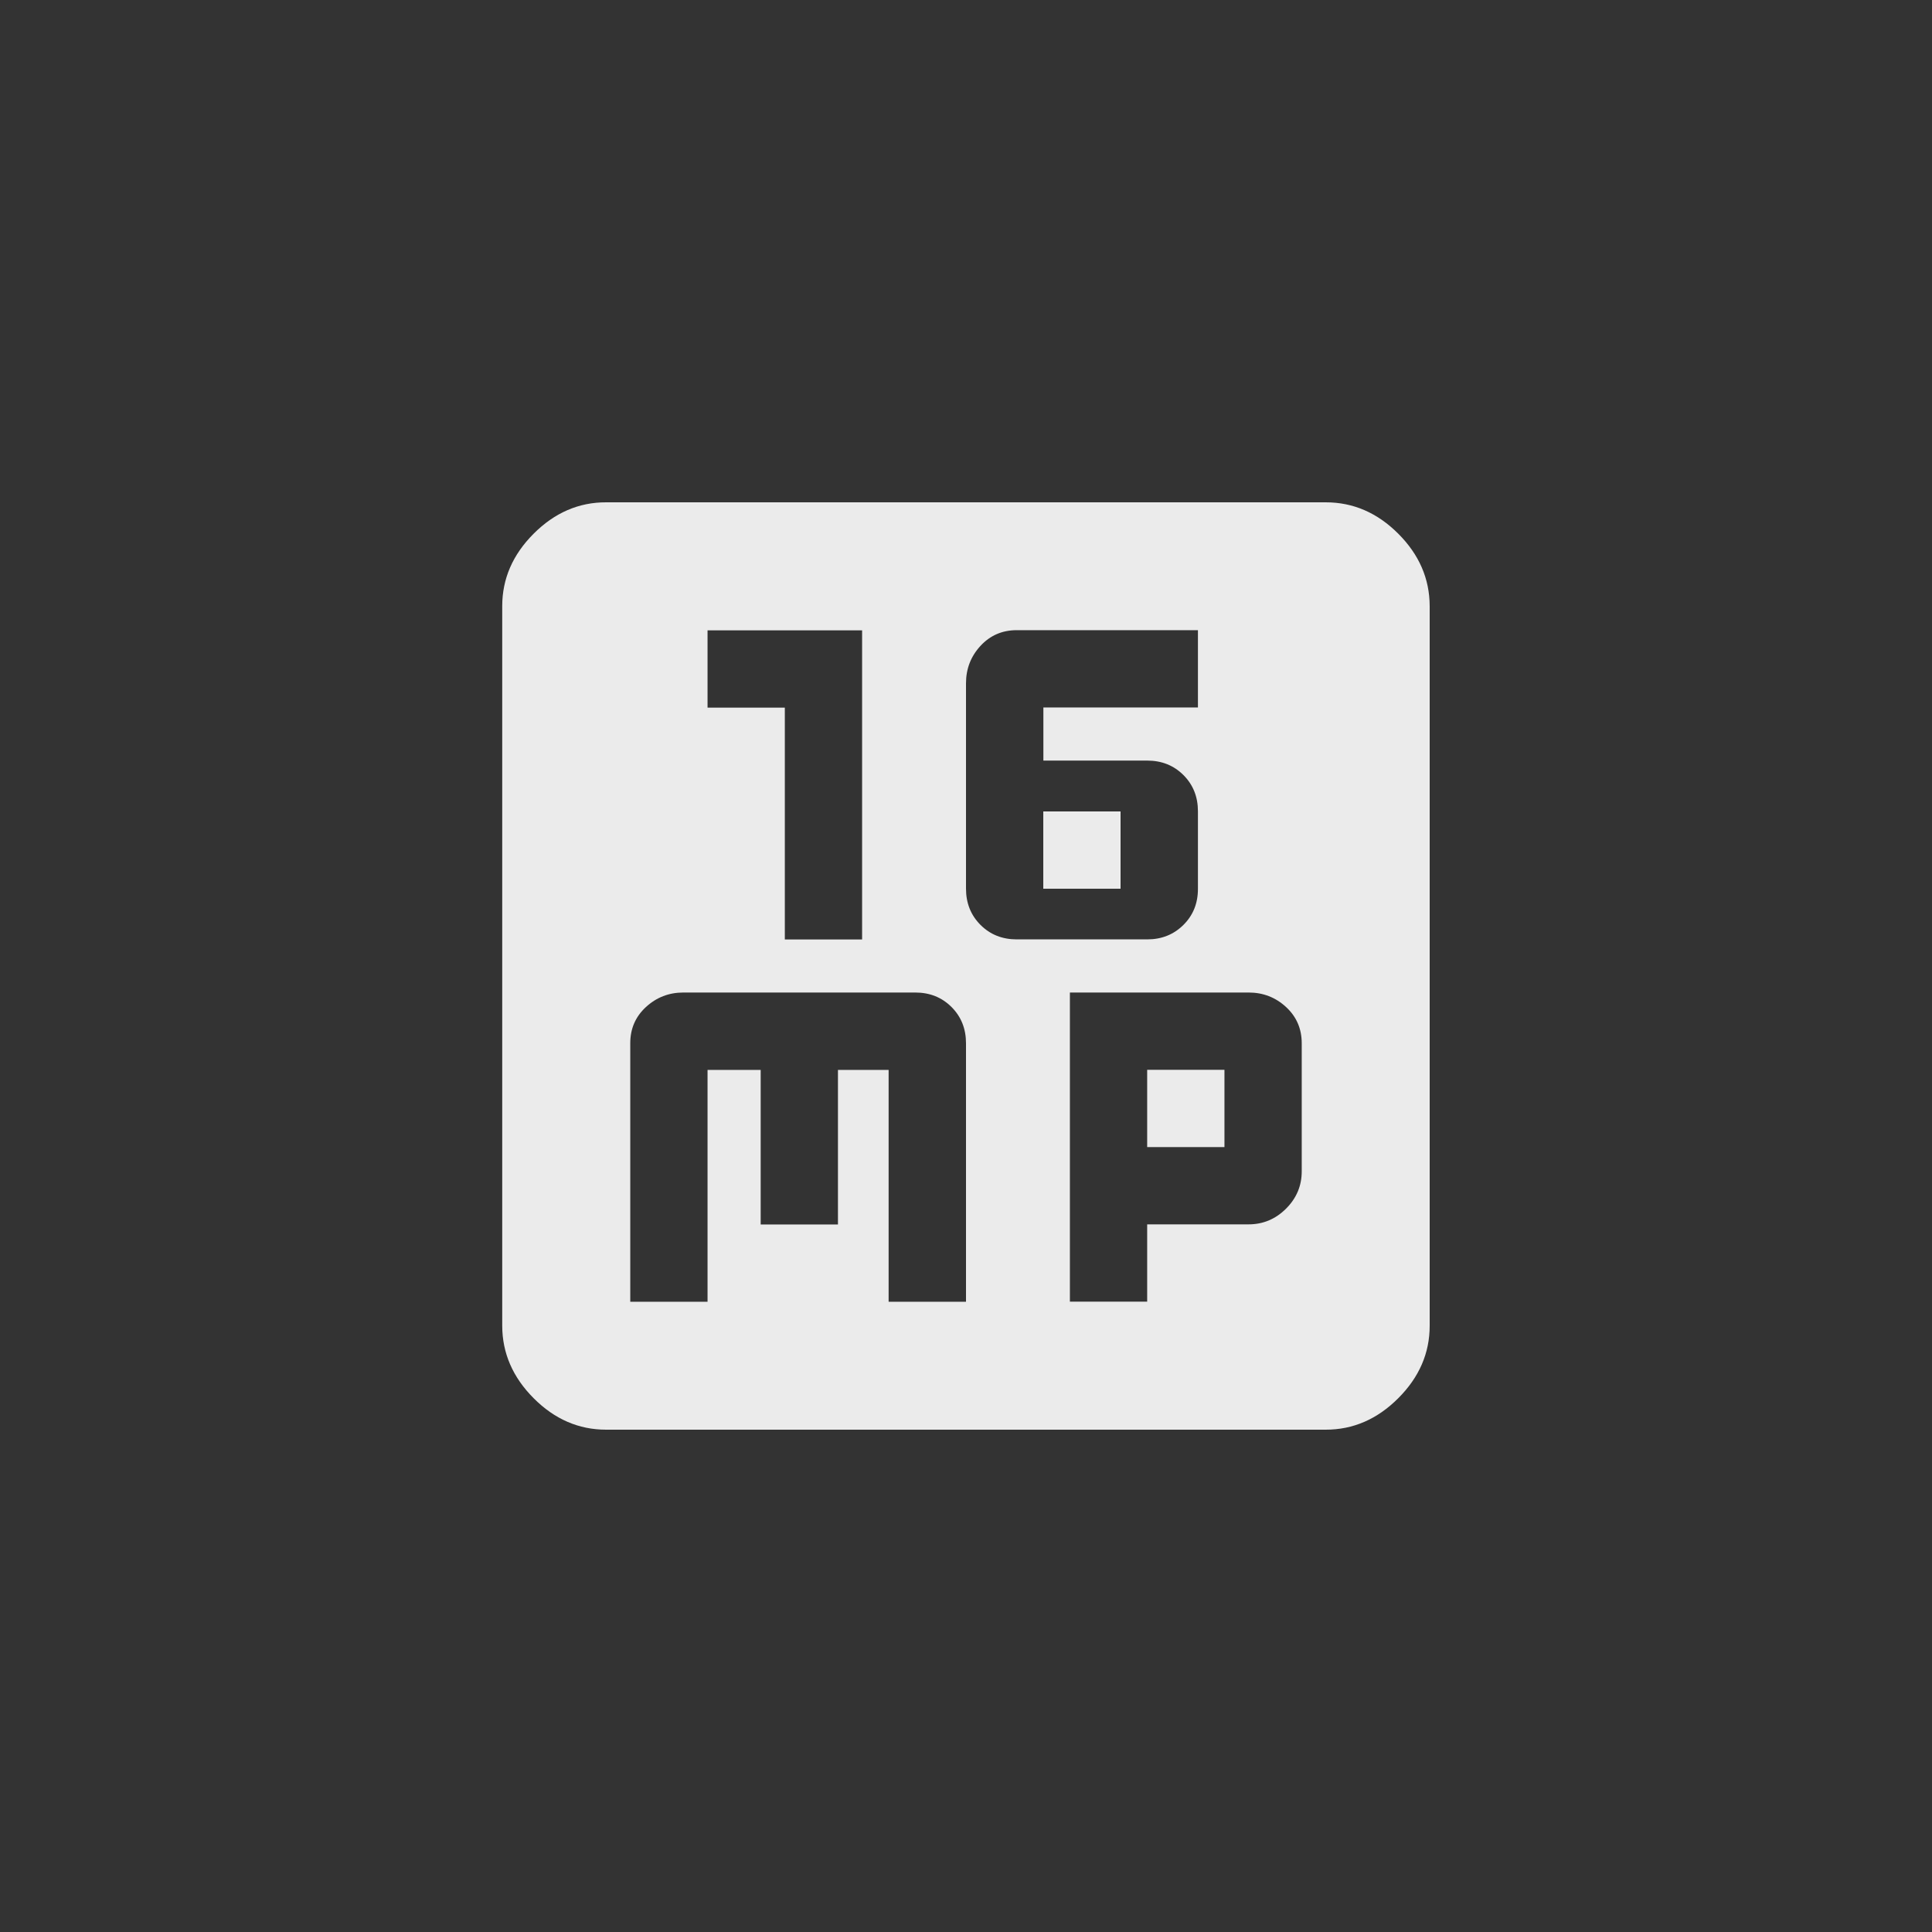 <!-- Generated by IcoMoon.io -->
<svg version="1.1" xmlns="http://www.w3.org/2000/svg" width="40" height="40" viewBox="0 0 40 40">
<rect x="0" y="0" width="40" height="40" fill="#333333" stroke="none"/>
<title>mt-mp6</title>
<path fill="#ebebeb" d="M23.751 22.149h1.6v1.6h-1.6v-1.6zM21.051 19.449h2.7q0.449 0 0.751-0.3t0.3-0.751v-1.6q0-0.451-0.3-0.751t-0.751-0.3h-2.149v-1.1h3.2v-1.6h-3.751q-0.451 0-0.751 0.325t-0.3 0.775v4.251q0 0.451 0.3 0.751t0.751 0.3zM17.849 13.051h-3.2v1.6h1.6v4.8h1.6v-6.4zM23.751 26.949v-1.6h2.1q0.449 0 0.775-0.325t0.325-0.775v-2.649q0-0.451-0.325-0.751t-0.775-0.3h-3.7v6.4h1.6zM20 26.949v-5.349q0-0.451-0.3-0.751t-0.751-0.3h-4.8q-0.449 0-0.775 0.3t-0.325 0.751v5.351h1.6v-4.8h1.1v3.2h1.6v-3.2h1.049v4.8h1.6zM27.449 10.4q0.851 0 1.5 0.649t0.651 1.5v14.9q0 0.849-0.651 1.5t-1.5 0.651h-14.9q-0.851 0-1.5-0.651t-0.651-1.5v-14.9q0-0.849 0.651-1.5t1.5-0.649h14.9zM21.6 16.8h1.6v1.6h-1.6v-1.6z"></path>
</svg>
